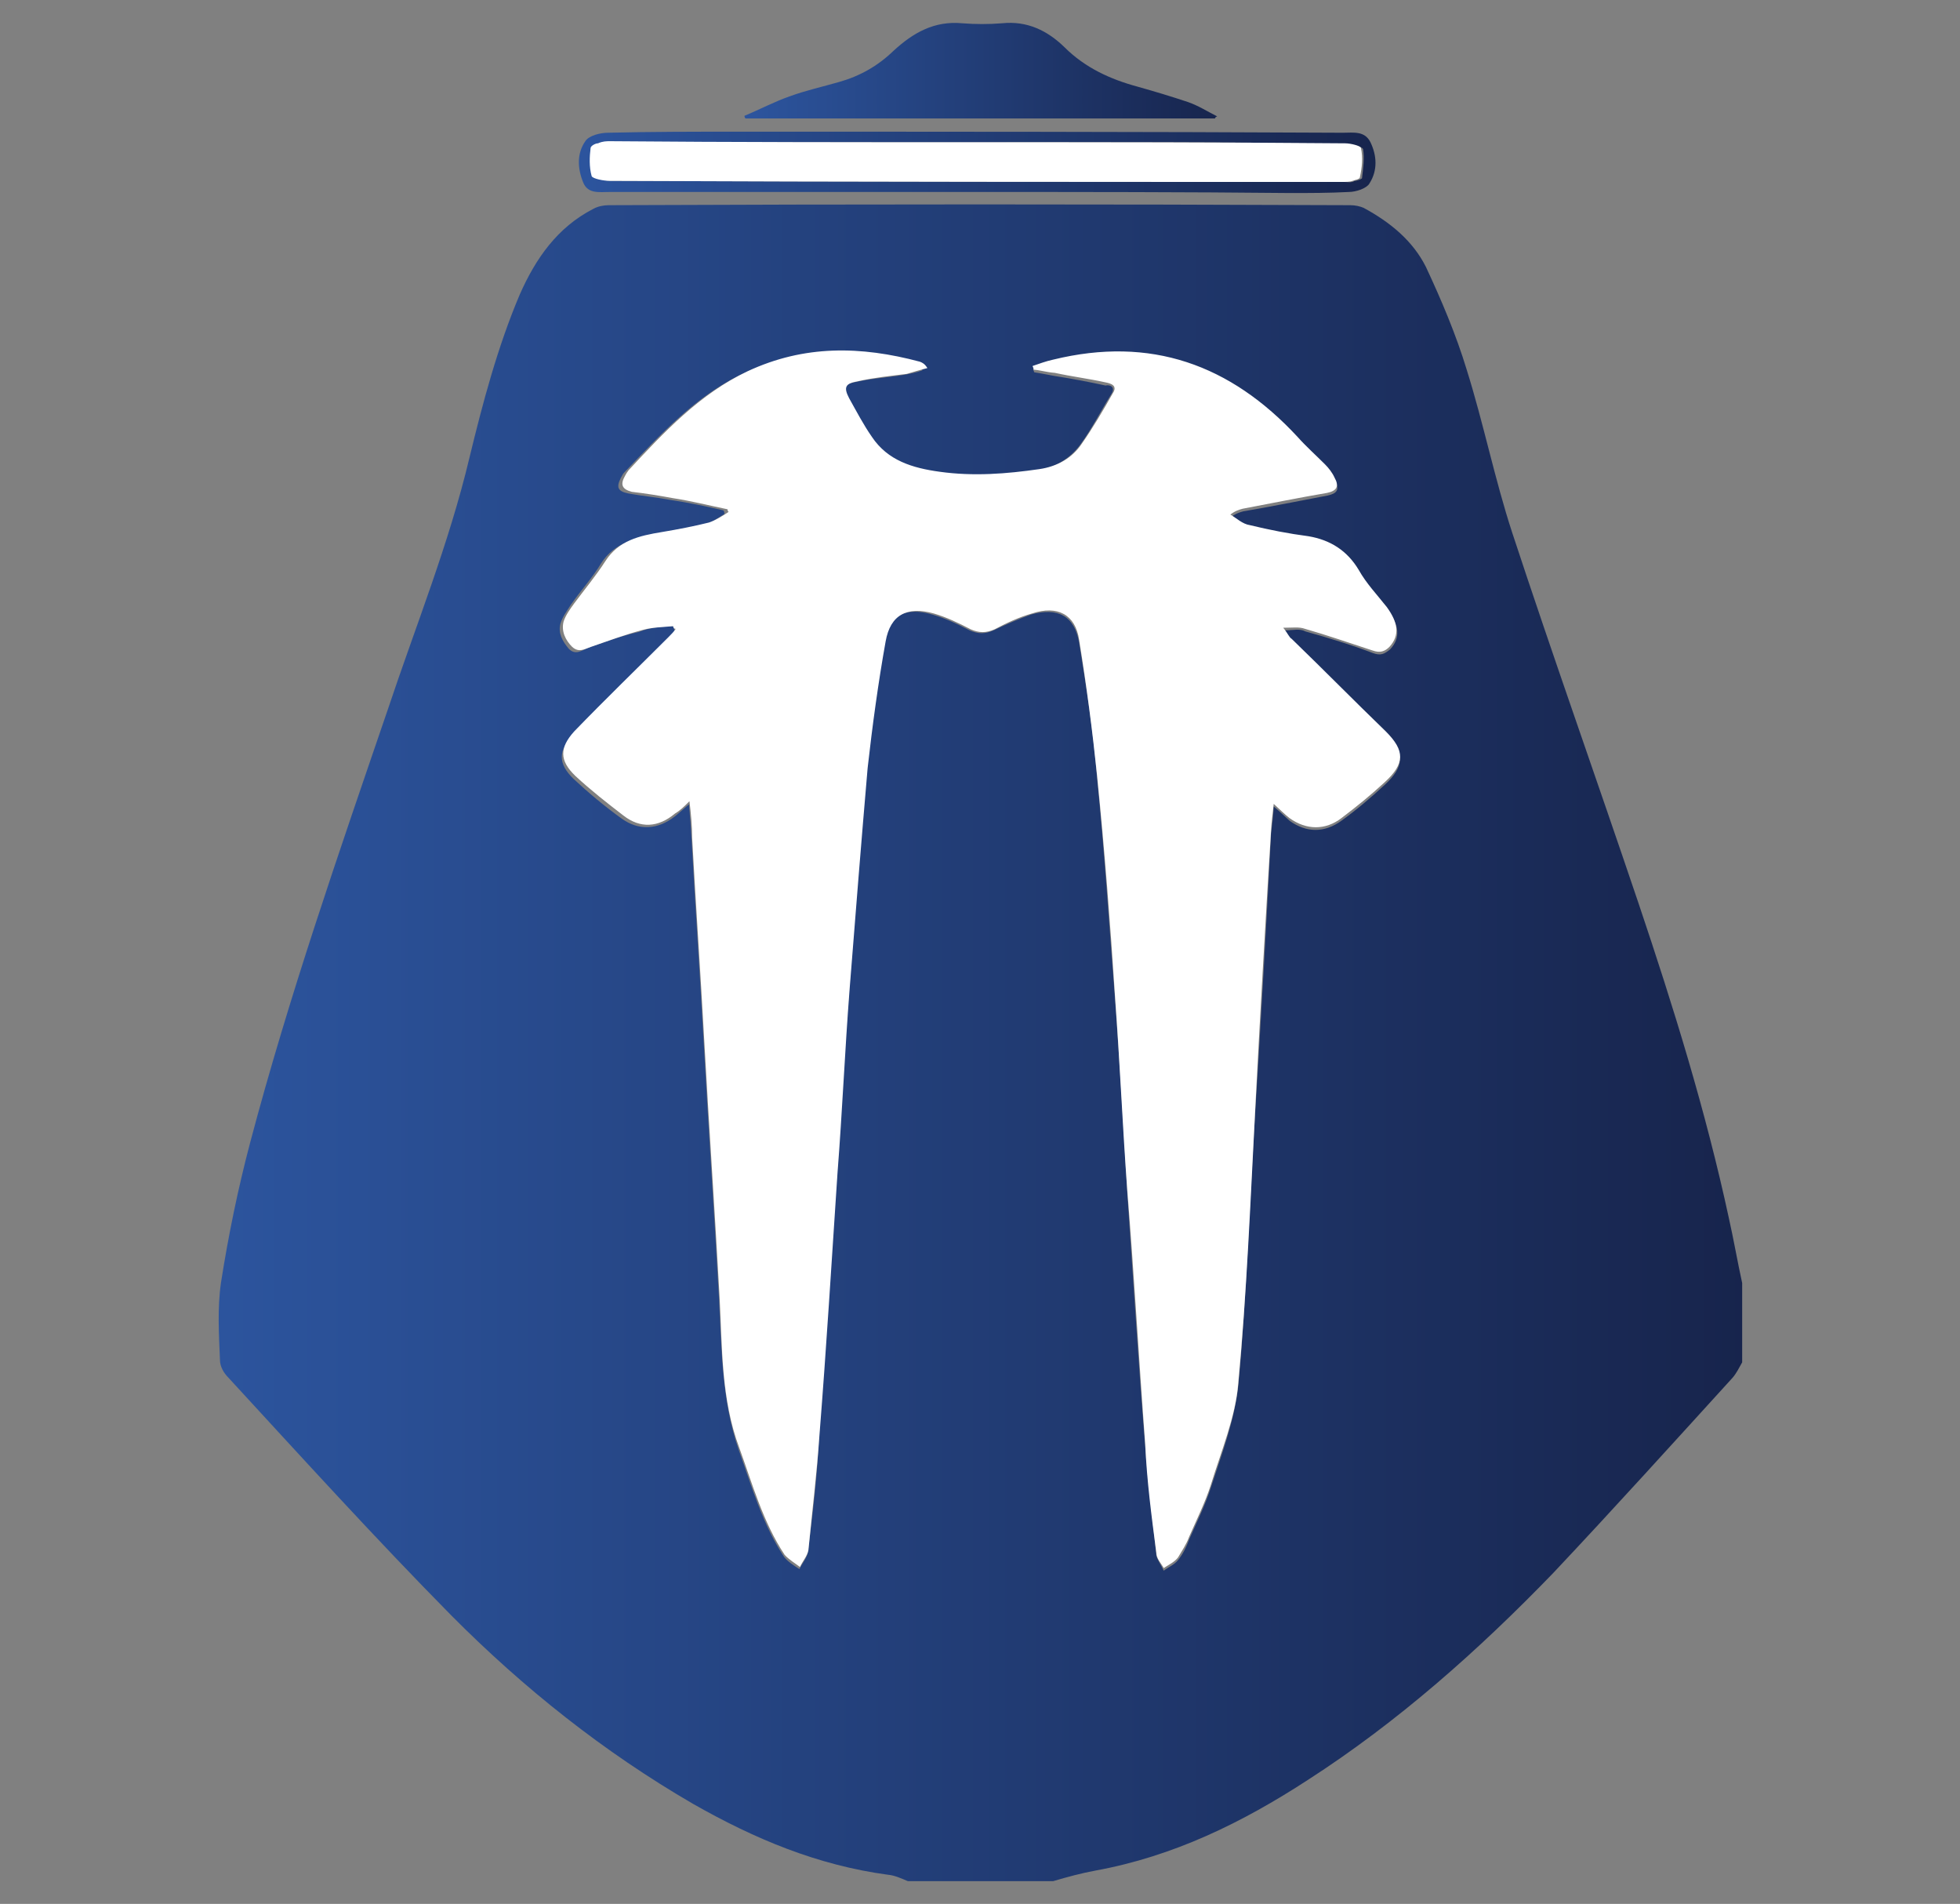 <svg version="1.0" xmlns="http://www.w3.org/2000/svg" xmlns:xlink="http://www.w3.org/1999/xlink" aria-hidden="true" 
role="img" class="iconify iconify--logos" width="37.07" height="36" preserveAspectRatio="xMidYMid meet" >
<rect width="100%" height="100%" fill="#808080" stroke="none"/>
<style type="text/css">
	.st0{display:none;}
	.st1{display:inline;fill:#41B883;}
	.st2{display:inline;fill:#35495E;}
	.st3{fill:url(#SVGID_1_);}
	.st4{fill:#FFFFFF;}
	.st5{fill:url(#SVGID_00000168100409485463875140000005273187935940187813_);}
	.st6{fill:url(#SVGID_00000158028018935920887830000015744196402765809839_);}
</style>
<g id="Layer_1" class="st0">
	<path class="st1" d="M29.66,3.66h7.41L18.53,35.64L0,3.66h14.18l4.36,7.41l4.26-7.41H29.66z"/>
	<path class="st1" d="M0,3.66l18.53,31.97L37.07,3.66h-7.41L18.53,22.85L7.32,3.66H0z"/>
	<path class="st2" d="M7.32,3.66l11.21,19.28L29.66,3.66H22.8l-4.26,7.41l-4.36-7.41H7.32z"/>
</g>
<g id="Layer_2">
	<g>
		<g>
			<g>
				<g>
					
						<linearGradient id="SVGID_1_" gradientUnits="userSpaceOnUse" x1="1677.957" y1="-1653.387" x2="1728.618" y2="-1653.387" gradientTransform="matrix(0.569 0 0 -0.569 -950.465 -920.902)">
						<stop  offset="0" style="stop-color:#2C549D"/>
						<stop  offset="1" style="stop-color:#17244C"/>
					</linearGradient>
					<path class="st3" d="M32.95,24.26c0,0.5,0,1,0,1.5c-0.05,0.09-0.11,0.21-0.18,0.29c-1.12,1.23-2.25,2.48-3.39,3.69
						c-1.41,1.46-2.94,2.82-4.65,3.92c-1.23,0.8-2.53,1.44-4.01,1.71c-0.27,0.05-0.53,0.12-0.8,0.2c-0.91,0-1.82,0-2.75,0
						c-0.12-0.05-0.25-0.11-0.37-0.12c-1.34-0.18-2.53-0.68-3.69-1.34c-1.69-0.98-3.21-2.19-4.58-3.57
						c-1.44-1.46-2.82-2.98-4.21-4.49c-0.09-0.09-0.16-0.21-0.16-0.34c-0.02-0.48-0.05-0.98,0.02-1.46
						c0.14-0.89,0.32-1.77,0.55-2.64c0.73-2.76,1.68-5.49,2.6-8.18c0.53-1.59,1.16-3.14,1.55-4.78c0.25-1.03,0.53-2.09,0.95-3.08
						c0.3-0.68,0.71-1.27,1.39-1.62c0.09-0.05,0.2-0.07,0.29-0.07c4.69-0.02,9.36-0.02,14.03,0c0.09,0,0.18,0.02,0.25,0.05
						c0.5,0.27,0.93,0.62,1.18,1.12c0.29,0.62,0.57,1.28,0.77,1.94c0.32,1.02,0.53,2.07,0.86,3.08c0.77,2.34,1.6,4.67,2.39,7.01
						c0.66,1.96,1.27,3.92,1.71,5.96C32.79,23.44,32.86,23.85,32.95,24.26z M12.73,11.84c0.02,0.04,0.02,0.07,0.04,0.11
						c-0.05,0.05-0.11,0.11-0.14,0.16c-0.61,0.59-1.21,1.18-1.78,1.78c-0.3,0.3-0.3,0.55,0,0.84c0.29,0.27,0.59,0.52,0.91,0.75
						c0.32,0.23,0.68,0.21,1-0.04c0.09-0.07,0.16-0.14,0.27-0.23c0.02,0.23,0.04,0.45,0.05,0.66c0.07,1.28,0.16,2.57,0.23,3.85
						c0.09,1.62,0.2,3.23,0.29,4.85c0.05,0.95,0.05,1.91,0.37,2.84c0.25,0.7,0.45,1.41,0.86,2.03c0.07,0.09,0.18,0.16,0.29,0.23
						c0.05-0.11,0.14-0.21,0.16-0.32c0.09-0.73,0.18-1.46,0.21-2.19c0.12-1.66,0.21-3.3,0.34-4.94c0.07-1.16,0.14-2.34,0.23-3.49
						c0.11-1.39,0.2-2.8,0.34-4.19c0.07-0.8,0.2-1.6,0.32-2.39c0.09-0.52,0.41-0.68,0.91-0.53c0.25,0.07,0.48,0.18,0.71,0.3
						c0.16,0.07,0.29,0.07,0.45,0c0.23-0.11,0.46-0.21,0.71-0.3c0.5-0.14,0.82,0.02,0.91,0.53c0.14,0.86,0.27,1.71,0.34,2.57
						c0.14,1.39,0.23,2.8,0.34,4.19c0.09,1.21,0.16,2.42,0.23,3.64c0.11,1.6,0.21,3.21,0.34,4.81c0.05,0.68,0.14,1.36,0.21,2.05
						c0.02,0.09,0.09,0.18,0.14,0.29c0.09-0.07,0.2-0.11,0.27-0.2c0.09-0.11,0.16-0.25,0.21-0.39c0.14-0.32,0.3-0.64,0.41-0.98
						c0.2-0.62,0.45-1.27,0.52-1.93c0.16-1.71,0.21-3.44,0.32-5.17c0.11-1.77,0.21-3.53,0.3-5.28c0.02-0.16,0.04-0.32,0.05-0.5
						c0.11,0.09,0.2,0.18,0.3,0.27c0.32,0.23,0.66,0.23,0.98,0c0.29-0.21,0.55-0.43,0.82-0.68c0.37-0.34,0.39-0.61,0.02-0.96
						c-0.59-0.59-1.18-1.18-1.77-1.75c-0.05-0.05-0.07-0.11-0.16-0.21c0.18,0,0.3-0.04,0.41,0.02c0.43,0.12,0.86,0.25,1.28,0.41
						c0.14,0.05,0.21,0.02,0.32-0.07c0.2-0.21,0.18-0.46-0.05-0.75c-0.18-0.23-0.39-0.45-0.53-0.7c-0.21-0.37-0.52-0.57-0.95-0.64
						c-0.37-0.07-0.75-0.14-1.11-0.21c-0.14-0.04-0.25-0.14-0.37-0.2c0.09-0.07,0.16-0.09,0.23-0.11c0.53-0.09,1.07-0.2,1.6-0.3
						c0.18-0.04,0.23-0.11,0.14-0.29c-0.05-0.09-0.11-0.18-0.18-0.25c-0.18-0.18-0.34-0.34-0.52-0.52
						c-1.27-1.37-2.78-1.93-4.62-1.46c-0.14,0.04-0.27,0.09-0.39,0.12c0,0.04,0.02,0.05,0.02,0.07c0.14,0.02,0.27,0.05,0.39,0.07
						c0.32,0.05,0.64,0.11,0.96,0.18c0.07-0.02,0.2,0.02,0.11,0.16c-0.2,0.32-0.37,0.66-0.59,0.96c-0.2,0.27-0.48,0.43-0.8,0.48
						c-0.62,0.09-1.25,0.14-1.89,0.05c-0.52-0.07-0.98-0.2-1.28-0.66c-0.18-0.23-0.3-0.48-0.45-0.73c-0.11-0.21-0.09-0.27,0.14-0.32
						c0.3-0.07,0.62-0.09,0.93-0.14c0.12-0.02,0.27-0.05,0.37-0.09c-0.05-0.07-0.09-0.11-0.14-0.12c-1.09-0.3-2.18-0.32-3.25,0.18
						c-0.91,0.43-1.57,1.16-2.25,1.87c-0.02,0.02-0.04,0.05-0.07,0.11c-0.09,0.18-0.05,0.25,0.14,0.29
						c0.27,0.05,0.52,0.07,0.78,0.12c0.34,0.05,0.68,0.12,1.02,0.2c0.02,0.02,0.02,0.05,0.02,0.07c-0.12,0.07-0.23,0.16-0.37,0.2
						c-0.3,0.07-0.61,0.14-0.89,0.18c-0.41,0.07-0.82,0.16-1.07,0.55c-0.16,0.27-0.39,0.52-0.57,0.78c-0.07,0.11-0.16,0.23-0.2,0.36
						c-0.05,0.18,0.04,0.34,0.16,0.48c0.12,0.12,0.23,0.04,0.36-0.02c0.32-0.11,0.64-0.23,0.96-0.3
						C12.33,11.85,12.55,11.85,12.73,11.84z"/>
					<path class="st4" d="M12.73,11.84c-0.2,0.02-0.39,0.02-0.57,0.07c-0.34,0.09-0.66,0.21-0.98,0.32c-0.12,0.04-0.23,0.12-0.36,0
						c-0.12-0.12-0.21-0.29-0.16-0.48c0.04-0.12,0.12-0.23,0.2-0.34c0.2-0.27,0.41-0.52,0.59-0.8c0.25-0.39,0.64-0.48,1.07-0.55
						c0.3-0.05,0.61-0.11,0.89-0.18c0.12-0.04,0.25-0.12,0.37-0.2c-0.02-0.02-0.02-0.04-0.02-0.05c-0.34-0.07-0.7-0.16-1.03-0.21
						c-0.27-0.05-0.52-0.09-0.78-0.12C11.76,9.25,11.73,9.16,11.82,9c0.02-0.04,0.04-0.07,0.07-0.11c0.66-0.71,1.34-1.44,2.25-1.87
						c1.07-0.5,2.14-0.48,3.26-0.18c0.05,0.02,0.09,0.04,0.14,0.12C17.38,7,17.25,7.04,17.15,7.07c-0.32,0.04-0.62,0.07-0.93,0.14
						c-0.23,0.04-0.27,0.11-0.16,0.32c0.14,0.25,0.27,0.5,0.43,0.73c0.3,0.45,0.77,0.59,1.28,0.66c0.64,0.09,1.27,0.04,1.89-0.05
						c0.34-0.05,0.62-0.21,0.8-0.48c0.21-0.3,0.41-0.64,0.59-0.96c0.09-0.14-0.04-0.18-0.14-0.2c-0.32-0.07-0.64-0.11-0.96-0.18
						C19.8,7.04,19.68,7,19.55,6.99c0-0.04-0.02-0.05-0.02-0.07c0.12-0.04,0.25-0.09,0.39-0.12c1.84-0.45,3.35,0.09,4.62,1.46
						c0.16,0.18,0.34,0.34,0.52,0.52c0.07,0.07,0.14,0.16,0.18,0.25c0.09,0.16,0.05,0.25-0.14,0.29c-0.53,0.09-1.07,0.2-1.6,0.3
						c-0.07,0.02-0.14,0.04-0.23,0.11c0.12,0.07,0.23,0.18,0.37,0.2c0.37,0.09,0.73,0.16,1.11,0.21c0.41,0.07,0.73,0.27,0.95,0.64
						c0.14,0.25,0.34,0.46,0.53,0.7c0.21,0.29,0.25,0.53,0.05,0.75c-0.09,0.09-0.18,0.12-0.32,0.07c-0.43-0.14-0.86-0.29-1.28-0.41
						c-0.11-0.04-0.23-0.02-0.41-0.02c0.09,0.11,0.11,0.18,0.16,0.21c0.61,0.59,1.19,1.18,1.78,1.75c0.37,0.37,0.36,0.61-0.02,0.96
						c-0.27,0.25-0.53,0.46-0.82,0.68c-0.3,0.23-0.66,0.23-0.98,0c-0.09-0.07-0.18-0.16-0.3-0.27c-0.02,0.18-0.04,0.34-0.05,0.5
						c-0.11,1.77-0.21,3.53-0.3,5.28c-0.09,1.73-0.16,3.46-0.32,5.17c-0.05,0.64-0.32,1.28-0.52,1.93
						c-0.11,0.34-0.27,0.66-0.41,0.98c-0.05,0.14-0.14,0.27-0.21,0.39c-0.07,0.09-0.18,0.14-0.27,0.2
						c-0.05-0.09-0.14-0.18-0.14-0.29c-0.09-0.68-0.18-1.36-0.21-2.05c-0.12-1.6-0.21-3.21-0.34-4.81
						c-0.09-1.21-0.14-2.42-0.23-3.64c-0.09-1.39-0.2-2.8-0.34-4.19c-0.09-0.86-0.2-1.71-0.34-2.57c-0.07-0.48-0.41-0.66-0.89-0.5
						c-0.25,0.07-0.48,0.18-0.71,0.3c-0.16,0.07-0.29,0.07-0.45,0c-0.23-0.12-0.46-0.23-0.7-0.3c-0.5-0.14-0.82,0.02-0.91,0.53
						c-0.14,0.78-0.25,1.59-0.34,2.39c-0.12,1.39-0.23,2.78-0.34,4.17c-0.09,1.16-0.14,2.34-0.23,3.49
						c-0.11,1.66-0.21,3.3-0.34,4.94c-0.05,0.73-0.14,1.46-0.21,2.19c-0.02,0.11-0.11,0.21-0.16,0.32
						c-0.09-0.07-0.21-0.14-0.29-0.23c-0.41-0.62-0.61-1.34-0.86-2.03c-0.34-0.91-0.32-1.89-0.37-2.84
						c-0.09-1.62-0.2-3.23-0.29-4.85c-0.07-1.28-0.16-2.57-0.23-3.85c0-0.21-0.02-0.43-0.05-0.68c-0.09,0.09-0.18,0.18-0.27,0.23
						c-0.32,0.27-0.66,0.29-0.98,0.04c-0.3-0.23-0.62-0.48-0.91-0.75c-0.3-0.29-0.3-0.53-0.02-0.84c0.59-0.61,1.19-1.19,1.78-1.78
						c0.05-0.05,0.11-0.11,0.14-0.16C12.74,11.89,12.74,11.87,12.73,11.84z"/>
					
						<linearGradient id="SVGID_00000106128160962971673150000001008593698926700199_" gradientUnits="userSpaceOnUse" x1="1695.458" y1="-1621.092" x2="1711.125" y2="-1621.092" gradientTransform="matrix(0.569 0 0 -0.569 -950.465 -920.902)">
						<stop  offset="0" style="stop-color:#2C549D"/>
						<stop  offset="1" style="stop-color:#17244C"/>
					</linearGradient>
					<path style="fill:url(#SVGID_00000106128160962971673150000001008593698926700199_);" d="M22.98,2.24c-2.96,0-5.92,0-8.88,0
						c-0.02-0.02-0.02-0.05-0.02-0.05c0.29-0.12,0.57-0.27,0.86-0.37c0.3-0.11,0.62-0.18,0.93-0.27c0.39-0.11,0.73-0.3,1.03-0.59
						c0.37-0.34,0.77-0.57,1.3-0.52c0.25,0.02,0.5,0.02,0.75,0c0.48-0.05,0.86,0.14,1.18,0.45c0.39,0.39,0.87,0.61,1.39,0.75
						c0.32,0.09,0.62,0.18,0.95,0.29c0.2,0.07,0.37,0.18,0.55,0.27C23,2.21,22.98,2.22,22.98,2.24z"/>
					
						<linearGradient id="SVGID_00000075148534674871202300000014805382813037899442_" gradientUnits="userSpaceOnUse" x1="1689.953" y1="-1624.14" x2="1716.441" y2="-1624.14" gradientTransform="matrix(0.569 0 0 -0.569 -950.465 -920.902)">
						<stop  offset="0" style="stop-color:#2C549D"/>
						<stop  offset="1" style="stop-color:#17244C"/>
					</linearGradient>
					<path style="fill:url(#SVGID_00000075148534674871202300000014805382813037899442_);" d="M18.47,3.63c-2.32,0-4.62,0-6.94,0
						c-0.2,0-0.41,0.04-0.5-0.18c-0.11-0.27-0.12-0.55,0.04-0.78c0.07-0.11,0.29-0.16,0.43-0.16c0.82-0.02,1.62-0.02,2.44-0.02
						c3.82,0,7.63,0,11.46,0.02c0.2,0,0.41-0.04,0.52,0.18c0.12,0.25,0.14,0.53-0.02,0.78c-0.05,0.09-0.25,0.16-0.39,0.16
						c-0.37,0.02-0.75,0.02-1.11,0.02C22.43,3.63,20.45,3.63,18.47,3.63L18.47,3.63z M18.5,2.69c-2.32,0-4.62,0-6.94,0
						c-0.07,0-0.14-0.02-0.21,0.02c-0.05,0-0.14,0.05-0.14,0.09c-0.02,0.18-0.04,0.37,0.02,0.53c0.02,0.05,0.23,0.09,0.34,0.09
						c4.62,0.02,9.24,0.02,13.85,0.02c0.07,0,0.14,0.02,0.2-0.02c0.05,0,0.14-0.04,0.14-0.05c0.02-0.18,0.05-0.37,0.02-0.55
						c-0.02-0.05-0.2-0.09-0.3-0.09C23.12,2.67,20.8,2.69,18.5,2.69z"/>
					<path class="st4" d="M18.5,2.69c2.32,0,4.62,0,6.94,0.02c0.11,0,0.3,0.05,0.3,0.09c0.04,0.18,0.02,0.37-0.02,0.55
						c0,0.04-0.09,0.05-0.14,0.07s-0.12,0.02-0.2,0.02c-4.62,0-9.24,0-13.85-0.02c-0.11,0-0.32-0.04-0.34-0.09
						c-0.05-0.18-0.04-0.37-0.02-0.53c0-0.04,0.09-0.09,0.14-0.09c0.09-0.04,0.16-0.04,0.23-0.04C13.88,2.69,16.18,2.69,18.5,2.69z"
						/>
				</g>
			</g>
		</g>
	</g>
</g>
</svg>
